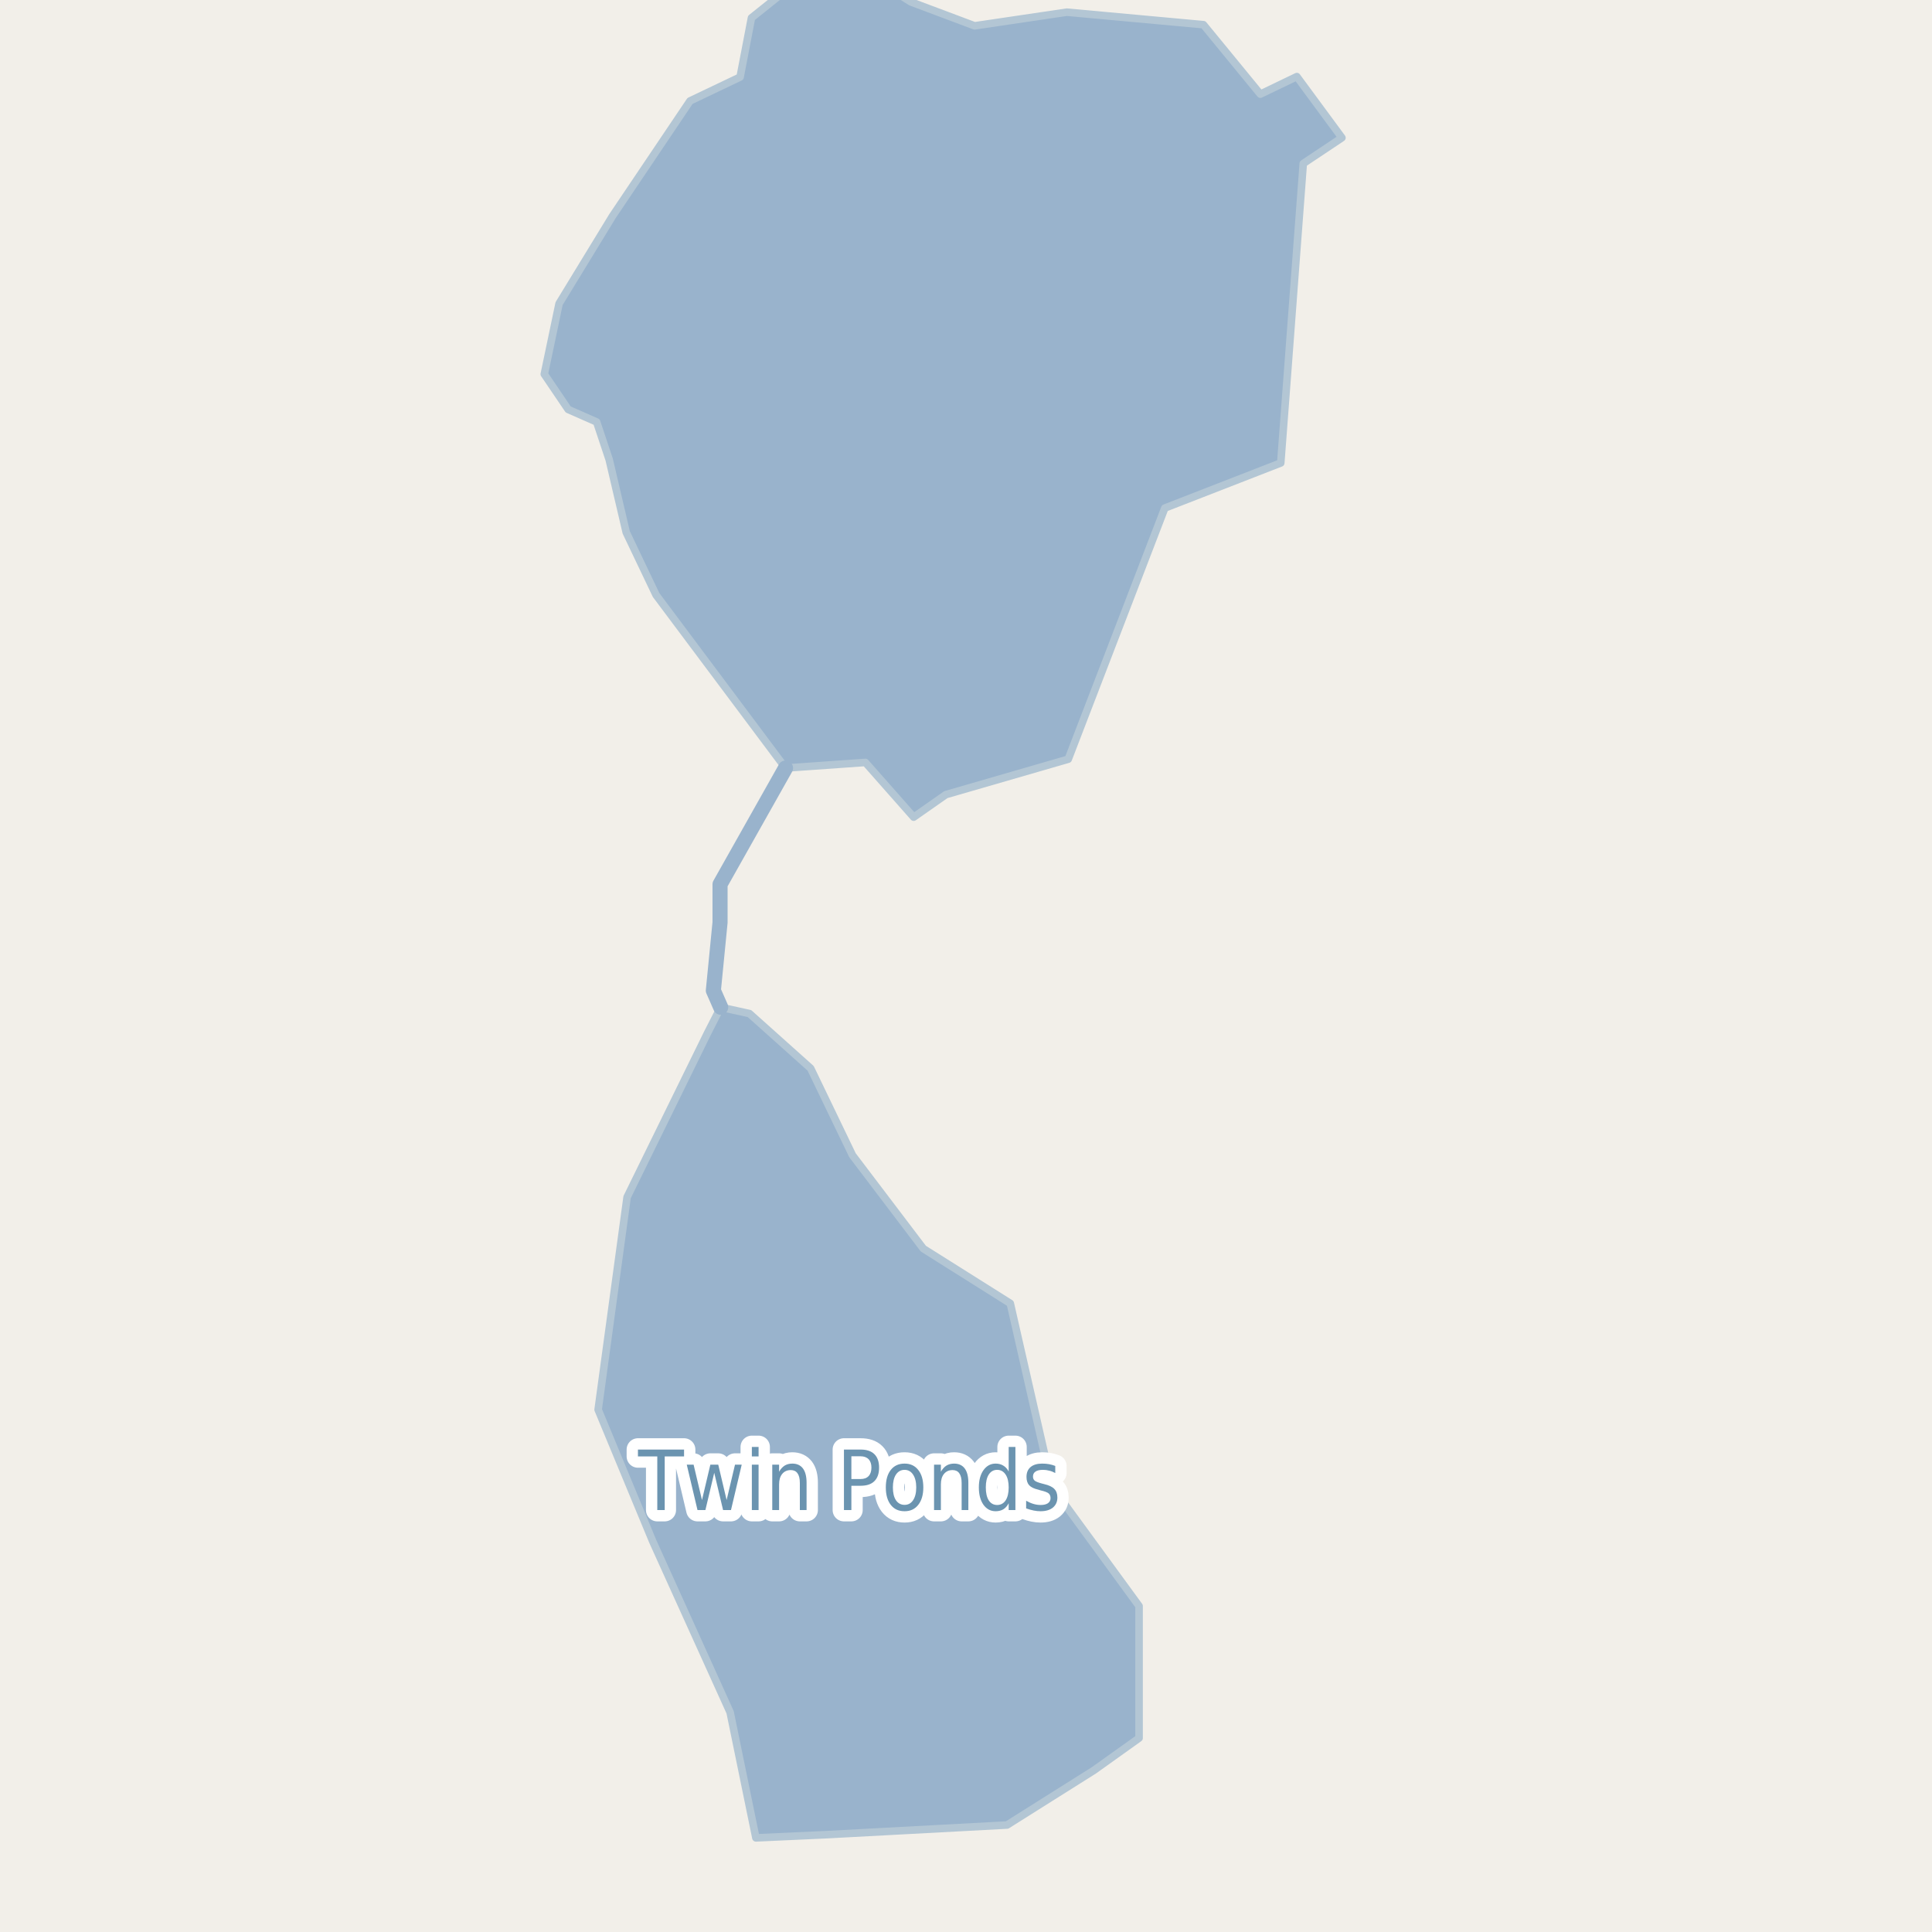 <?xml version="1.0" encoding="UTF-8"?>
<svg xmlns="http://www.w3.org/2000/svg" xmlns:xlink="http://www.w3.org/1999/xlink" width="256pt" height="256pt" viewBox="0 0 256 256" version="1.1">
<g id="surface2">
<rect x="0" y="0" width="256" height="256" style="fill:rgb(94.902%,93.725%,91.373%);fill-opacity:1;stroke:none;"/>
<path style=" stroke:none;fill-rule:evenodd;fill:rgb(60%,70.196%,80%);fill-opacity:1;" d="M 72.121 49.578 L 75.289 54.254 L 79.059 55.914 L 80.719 60.895 L 82.98 70.547 L 86.934 78.84 L 104.086 101.773 L 114.668 101.027 L 121.066 108.277 L 125.332 105.293 L 141.547 100.598 L 154.348 67.32 L 169.707 61.344 L 172.691 21.668 L 177.812 18.254 L 171.84 10.148 L 167.004 12.473 L 159.461 3.27 L 141.359 1.613 L 129.141 3.422 L 120.695 0.254 L 114.961 -3.367 L 107.117 -3.668 L 99.574 2.367 L 98.066 10.211 L 91.43 13.375 L 81.172 28.613 L 74.082 40.227 Z M 72.121 49.578 "/>
<path style="fill:none;stroke-width:1;stroke-linecap:round;stroke-linejoin:round;stroke:rgb(70.196%,77.647%,83.137%);stroke-opacity:1;stroke-miterlimit:10;" d="M 72.121 49.578 L 75.289 54.254 L 79.059 55.914 L 80.719 60.895 L 82.98 70.547 L 86.934 78.84 L 104.086 101.773 L 114.668 101.027 L 121.066 108.277 L 125.332 105.293 L 141.547 100.598 L 154.348 67.32 L 169.707 61.344 L 172.691 21.668 L 177.812 18.254 L 171.84 10.148 L 167.004 12.473 L 159.461 3.27 L 141.359 1.613 L 129.141 3.422 L 120.695 0.254 L 114.961 -3.367 L 107.117 -3.668 L 99.574 2.367 L 98.066 10.211 L 91.43 13.375 L 81.172 28.613 L 74.082 40.227 L 72.121 49.578 "/>
<path style=" stroke:none;fill-rule:evenodd;fill:rgb(60%,70.196%,80%);fill-opacity:1;" d="M 79.254 186.785 L 86.508 204.277 L 96.746 226.891 L 100.16 243.527 L 109.547 243.102 L 133.441 241.824 L 144.961 234.57 L 150.934 230.305 L 150.934 212.809 L 139.41 197.023 L 133.867 172.703 L 122.344 165.449 L 112.961 153.078 L 107.414 141.559 L 99.309 134.305 L 95.496 133.465 L 93.762 136.863 L 83.094 158.625 Z M 79.254 186.785 "/>
<path style="fill:none;stroke-width:1;stroke-linecap:round;stroke-linejoin:round;stroke:rgb(70.196%,77.647%,83.137%);stroke-opacity:1;stroke-miterlimit:10;" d="M 79.254 186.785 L 86.508 204.277 L 96.746 226.891 L 100.16 243.527 L 109.547 243.102 L 133.441 241.824 L 144.961 234.57 L 150.934 230.305 L 150.934 212.809 L 139.41 197.023 L 133.867 172.703 L 122.344 165.449 L 112.961 153.078 L 107.414 141.559 L 99.309 134.305 L 95.496 133.465 L 93.762 136.863 L 83.094 158.625 L 79.254 186.785 "/>
<path style="fill:none;stroke-width:2;stroke-linecap:round;stroke-linejoin:round;stroke:rgb(60%,70.196%,80%);stroke-opacity:1;stroke-miterlimit:10;" d="M 95.496 133.465 L 94.523 131.25 L 95.41 122.223 L 95.41 117.176 L 104.086 101.773 "/>
<path style="fill:none;stroke-width:3;stroke-linecap:round;stroke-linejoin:round;stroke:rgb(100%,100%,100%);stroke-opacity:1;stroke-miterlimit:10;" d="M 84.531 192.074 L 90.641 192.074 L 90.641 192.98 L 88.078 192.98 L 88.078 200.09 L 87.094 200.09 L 87.094 192.98 L 84.531 192.98 Z M 91 194.074 L 91.906 194.074 L 93.016 198.762 L 94.125 194.074 L 95.172 194.074 L 96.281 198.762 L 97.391 194.074 L 98.281 194.074 L 96.859 200.09 L 95.812 200.09 L 94.641 195.152 L 93.469 200.09 L 92.422 200.09 Z M 99.625 194.074 L 100.516 194.074 L 100.516 200.09 L 99.625 200.09 Z M 99.625 191.73 L 100.516 191.73 L 100.516 192.98 L 99.625 192.98 Z M 106.875 196.465 L 106.875 200.09 L 105.984 200.09 L 105.984 196.496 C 105.984 195.926 105.879 195.496 105.672 195.215 C 105.473 194.934 105.176 194.793 104.781 194.793 C 104.301 194.793 103.922 194.965 103.641 195.309 C 103.367 195.645 103.234 196.102 103.234 196.684 L 103.234 200.09 L 102.328 200.09 L 102.328 194.074 L 103.234 194.074 L 103.234 195.012 C 103.441 194.648 103.688 194.379 103.969 194.199 C 104.258 194.023 104.598 193.934 104.984 193.934 C 105.598 193.934 106.066 194.148 106.391 194.574 C 106.711 195.004 106.875 195.633 106.875 196.465 Z M 112.812 192.965 L 112.812 195.98 L 114.031 195.98 C 114.488 195.98 114.844 195.852 115.094 195.59 C 115.344 195.32 115.469 194.945 115.469 194.465 C 115.469 193.988 115.344 193.617 115.094 193.355 C 114.844 193.098 114.488 192.965 114.031 192.965 Z M 111.828 192.074 L 114.031 192.074 C 114.844 192.074 115.453 192.277 115.859 192.684 C 116.273 193.09 116.484 193.684 116.484 194.465 C 116.484 195.258 116.273 195.855 115.859 196.262 C 115.453 196.668 114.844 196.871 114.031 196.871 L 112.812 196.871 L 112.812 200.09 L 111.828 200.09 Z M 119.859 194.762 C 119.379 194.762 119 194.973 118.719 195.387 C 118.445 195.805 118.312 196.371 118.312 197.09 C 118.312 197.809 118.445 198.379 118.719 198.793 C 119 199.199 119.379 199.402 119.859 199.402 C 120.336 199.402 120.711 199.199 120.984 198.793 C 121.266 198.379 121.406 197.809 121.406 197.09 C 121.406 196.371 121.266 195.805 120.984 195.387 C 120.711 194.973 120.336 194.762 119.859 194.762 Z M 119.859 193.934 C 120.629 193.934 121.234 194.215 121.672 194.777 C 122.117 195.332 122.344 196.102 122.344 197.09 C 122.344 198.07 122.117 198.84 121.672 199.402 C 121.234 199.965 120.629 200.246 119.859 200.246 C 119.078 200.246 118.469 199.965 118.031 199.402 C 117.594 198.84 117.375 198.07 117.375 197.09 C 117.375 196.102 117.594 195.332 118.031 194.777 C 118.469 194.215 119.078 193.934 119.859 193.934 Z M 128.312 196.465 L 128.312 200.09 L 127.422 200.09 L 127.422 196.496 C 127.422 195.926 127.316 195.496 127.109 195.215 C 126.91 194.934 126.613 194.793 126.219 194.793 C 125.738 194.793 125.359 194.965 125.078 195.309 C 124.805 195.645 124.672 196.102 124.672 196.684 L 124.672 200.09 L 123.766 200.09 L 123.766 194.074 L 124.672 194.074 L 124.672 195.012 C 124.879 194.648 125.125 194.379 125.406 194.199 C 125.695 194.023 126.035 193.934 126.422 193.934 C 127.035 193.934 127.504 194.148 127.828 194.574 C 128.148 195.004 128.312 195.633 128.312 196.465 Z M 133.656 194.98 L 133.656 191.73 L 134.547 191.73 L 134.547 200.09 L 133.656 200.09 L 133.656 199.184 C 133.469 199.551 133.227 199.82 132.938 199.996 C 132.656 200.16 132.316 200.246 131.922 200.246 C 131.266 200.246 130.727 199.961 130.312 199.387 C 129.906 198.805 129.703 198.039 129.703 197.09 C 129.703 196.145 129.906 195.383 130.312 194.809 C 130.727 194.227 131.266 193.934 131.922 193.934 C 132.316 193.934 132.656 194.023 132.938 194.199 C 133.227 194.367 133.469 194.629 133.656 194.98 Z M 130.625 197.09 C 130.625 197.82 130.754 198.395 131.016 198.809 C 131.285 199.215 131.656 199.418 132.125 199.418 C 132.602 199.418 132.977 199.215 133.25 198.809 C 133.52 198.395 133.656 197.82 133.656 197.09 C 133.656 196.363 133.52 195.793 133.25 195.387 C 132.977 194.973 132.602 194.762 132.125 194.762 C 131.656 194.762 131.285 194.973 131.016 195.387 C 130.754 195.793 130.625 196.363 130.625 197.09 Z M 139.828 194.246 L 139.828 195.184 C 139.566 195.039 139.301 194.934 139.031 194.871 C 138.77 194.801 138.492 194.762 138.203 194.762 C 137.754 194.762 137.422 194.84 137.203 194.996 C 136.984 195.145 136.875 195.363 136.875 195.652 C 136.875 195.883 136.953 196.066 137.109 196.199 C 137.266 196.324 137.582 196.449 138.062 196.574 L 138.359 196.652 C 138.992 196.801 139.441 197.012 139.703 197.293 C 139.973 197.566 140.109 197.945 140.109 198.434 C 140.109 198.988 139.91 199.43 139.516 199.762 C 139.117 200.086 138.57 200.246 137.875 200.246 C 137.582 200.246 137.281 200.215 136.969 200.152 C 136.656 200.09 136.32 199.996 135.969 199.871 L 135.969 198.855 C 136.301 199.043 136.625 199.184 136.938 199.277 C 137.258 199.371 137.578 199.418 137.891 199.418 C 138.305 199.418 138.629 199.34 138.859 199.184 C 139.086 199.02 139.203 198.793 139.203 198.512 C 139.203 198.242 139.117 198.035 138.953 197.887 C 138.785 197.742 138.426 197.605 137.875 197.48 L 137.578 197.387 C 137.023 197.262 136.625 197.07 136.375 196.809 C 136.133 196.539 136.016 196.168 136.016 195.699 C 136.016 195.137 136.191 194.707 136.547 194.402 C 136.91 194.09 137.426 193.934 138.094 193.934 C 138.414 193.934 138.723 193.961 139.016 194.012 C 139.305 194.066 139.578 194.145 139.828 194.246 Z M 139.828 194.246 "/>
<path style=" stroke:none;fill-rule:evenodd;fill:rgb(41.961%,58.039%,69.02%);fill-opacity:1;" d="M 84.531 192.074 L 90.641 192.074 L 90.641 192.98 L 88.078 192.98 L 88.078 200.09 L 87.094 200.09 L 87.094 192.98 L 84.531 192.98 Z M 91 194.074 L 91.906 194.074 L 93.016 198.762 L 94.125 194.074 L 95.172 194.074 L 96.281 198.762 L 97.391 194.074 L 98.281 194.074 L 96.859 200.09 L 95.812 200.09 L 94.641 195.152 L 93.469 200.09 L 92.422 200.09 Z M 99.625 194.074 L 100.516 194.074 L 100.516 200.09 L 99.625 200.09 Z M 99.625 191.73 L 100.516 191.73 L 100.516 192.98 L 99.625 192.98 Z M 106.875 196.465 L 106.875 200.09 L 105.984 200.09 L 105.984 196.496 C 105.984 195.926 105.879 195.496 105.672 195.215 C 105.473 194.934 105.176 194.793 104.781 194.793 C 104.301 194.793 103.922 194.965 103.641 195.309 C 103.367 195.645 103.234 196.102 103.234 196.684 L 103.234 200.09 L 102.328 200.09 L 102.328 194.074 L 103.234 194.074 L 103.234 195.012 C 103.441 194.648 103.688 194.379 103.969 194.199 C 104.258 194.023 104.598 193.934 104.984 193.934 C 105.598 193.934 106.066 194.148 106.391 194.574 C 106.711 195.004 106.875 195.633 106.875 196.465 Z M 112.812 192.965 L 112.812 195.98 L 114.031 195.98 C 114.488 195.98 114.844 195.852 115.094 195.59 C 115.344 195.32 115.469 194.945 115.469 194.465 C 115.469 193.988 115.344 193.617 115.094 193.355 C 114.844 193.098 114.488 192.965 114.031 192.965 Z M 111.828 192.074 L 114.031 192.074 C 114.844 192.074 115.453 192.277 115.859 192.684 C 116.273 193.09 116.484 193.684 116.484 194.465 C 116.484 195.258 116.273 195.855 115.859 196.262 C 115.453 196.668 114.844 196.871 114.031 196.871 L 112.812 196.871 L 112.812 200.09 L 111.828 200.09 Z M 119.859 194.762 C 119.379 194.762 119 194.973 118.719 195.387 C 118.445 195.805 118.312 196.371 118.312 197.09 C 118.312 197.809 118.445 198.379 118.719 198.793 C 119 199.199 119.379 199.402 119.859 199.402 C 120.336 199.402 120.711 199.199 120.984 198.793 C 121.266 198.379 121.406 197.809 121.406 197.09 C 121.406 196.371 121.266 195.805 120.984 195.387 C 120.711 194.973 120.336 194.762 119.859 194.762 Z M 119.859 193.934 C 120.629 193.934 121.234 194.215 121.672 194.777 C 122.117 195.332 122.344 196.102 122.344 197.09 C 122.344 198.07 122.117 198.84 121.672 199.402 C 121.234 199.965 120.629 200.246 119.859 200.246 C 119.078 200.246 118.469 199.965 118.031 199.402 C 117.594 198.84 117.375 198.07 117.375 197.09 C 117.375 196.102 117.594 195.332 118.031 194.777 C 118.469 194.215 119.078 193.934 119.859 193.934 Z M 128.312 196.465 L 128.312 200.09 L 127.422 200.09 L 127.422 196.496 C 127.422 195.926 127.316 195.496 127.109 195.215 C 126.91 194.934 126.613 194.793 126.219 194.793 C 125.738 194.793 125.359 194.965 125.078 195.309 C 124.805 195.645 124.672 196.102 124.672 196.684 L 124.672 200.09 L 123.766 200.09 L 123.766 194.074 L 124.672 194.074 L 124.672 195.012 C 124.879 194.648 125.125 194.379 125.406 194.199 C 125.695 194.023 126.035 193.934 126.422 193.934 C 127.035 193.934 127.504 194.148 127.828 194.574 C 128.148 195.004 128.312 195.633 128.312 196.465 Z M 133.656 194.98 L 133.656 191.73 L 134.547 191.73 L 134.547 200.09 L 133.656 200.09 L 133.656 199.184 C 133.469 199.551 133.227 199.82 132.938 199.996 C 132.656 200.16 132.316 200.246 131.922 200.246 C 131.266 200.246 130.727 199.961 130.312 199.387 C 129.906 198.805 129.703 198.039 129.703 197.09 C 129.703 196.145 129.906 195.383 130.312 194.809 C 130.727 194.227 131.266 193.934 131.922 193.934 C 132.316 193.934 132.656 194.023 132.938 194.199 C 133.227 194.367 133.469 194.629 133.656 194.98 Z M 130.625 197.09 C 130.625 197.82 130.754 198.395 131.016 198.809 C 131.285 199.215 131.656 199.418 132.125 199.418 C 132.602 199.418 132.977 199.215 133.25 198.809 C 133.52 198.395 133.656 197.82 133.656 197.09 C 133.656 196.363 133.52 195.793 133.25 195.387 C 132.977 194.973 132.602 194.762 132.125 194.762 C 131.656 194.762 131.285 194.973 131.016 195.387 C 130.754 195.793 130.625 196.363 130.625 197.09 Z M 139.828 194.246 L 139.828 195.184 C 139.566 195.039 139.301 194.934 139.031 194.871 C 138.77 194.801 138.492 194.762 138.203 194.762 C 137.754 194.762 137.422 194.84 137.203 194.996 C 136.984 195.145 136.875 195.363 136.875 195.652 C 136.875 195.883 136.953 196.066 137.109 196.199 C 137.266 196.324 137.582 196.449 138.062 196.574 L 138.359 196.652 C 138.992 196.801 139.441 197.012 139.703 197.293 C 139.973 197.566 140.109 197.945 140.109 198.434 C 140.109 198.988 139.91 199.43 139.516 199.762 C 139.117 200.086 138.57 200.246 137.875 200.246 C 137.582 200.246 137.281 200.215 136.969 200.152 C 136.656 200.09 136.32 199.996 135.969 199.871 L 135.969 198.855 C 136.301 199.043 136.625 199.184 136.938 199.277 C 137.258 199.371 137.578 199.418 137.891 199.418 C 138.305 199.418 138.629 199.34 138.859 199.184 C 139.086 199.02 139.203 198.793 139.203 198.512 C 139.203 198.242 139.117 198.035 138.953 197.887 C 138.785 197.742 138.426 197.605 137.875 197.48 L 137.578 197.387 C 137.023 197.262 136.625 197.07 136.375 196.809 C 136.133 196.539 136.016 196.168 136.016 195.699 C 136.016 195.137 136.191 194.707 136.547 194.402 C 136.91 194.09 137.426 193.934 138.094 193.934 C 138.414 193.934 138.723 193.961 139.016 194.012 C 139.305 194.066 139.578 194.145 139.828 194.246 Z M 139.828 194.246 "/>
</g>
</svg>

